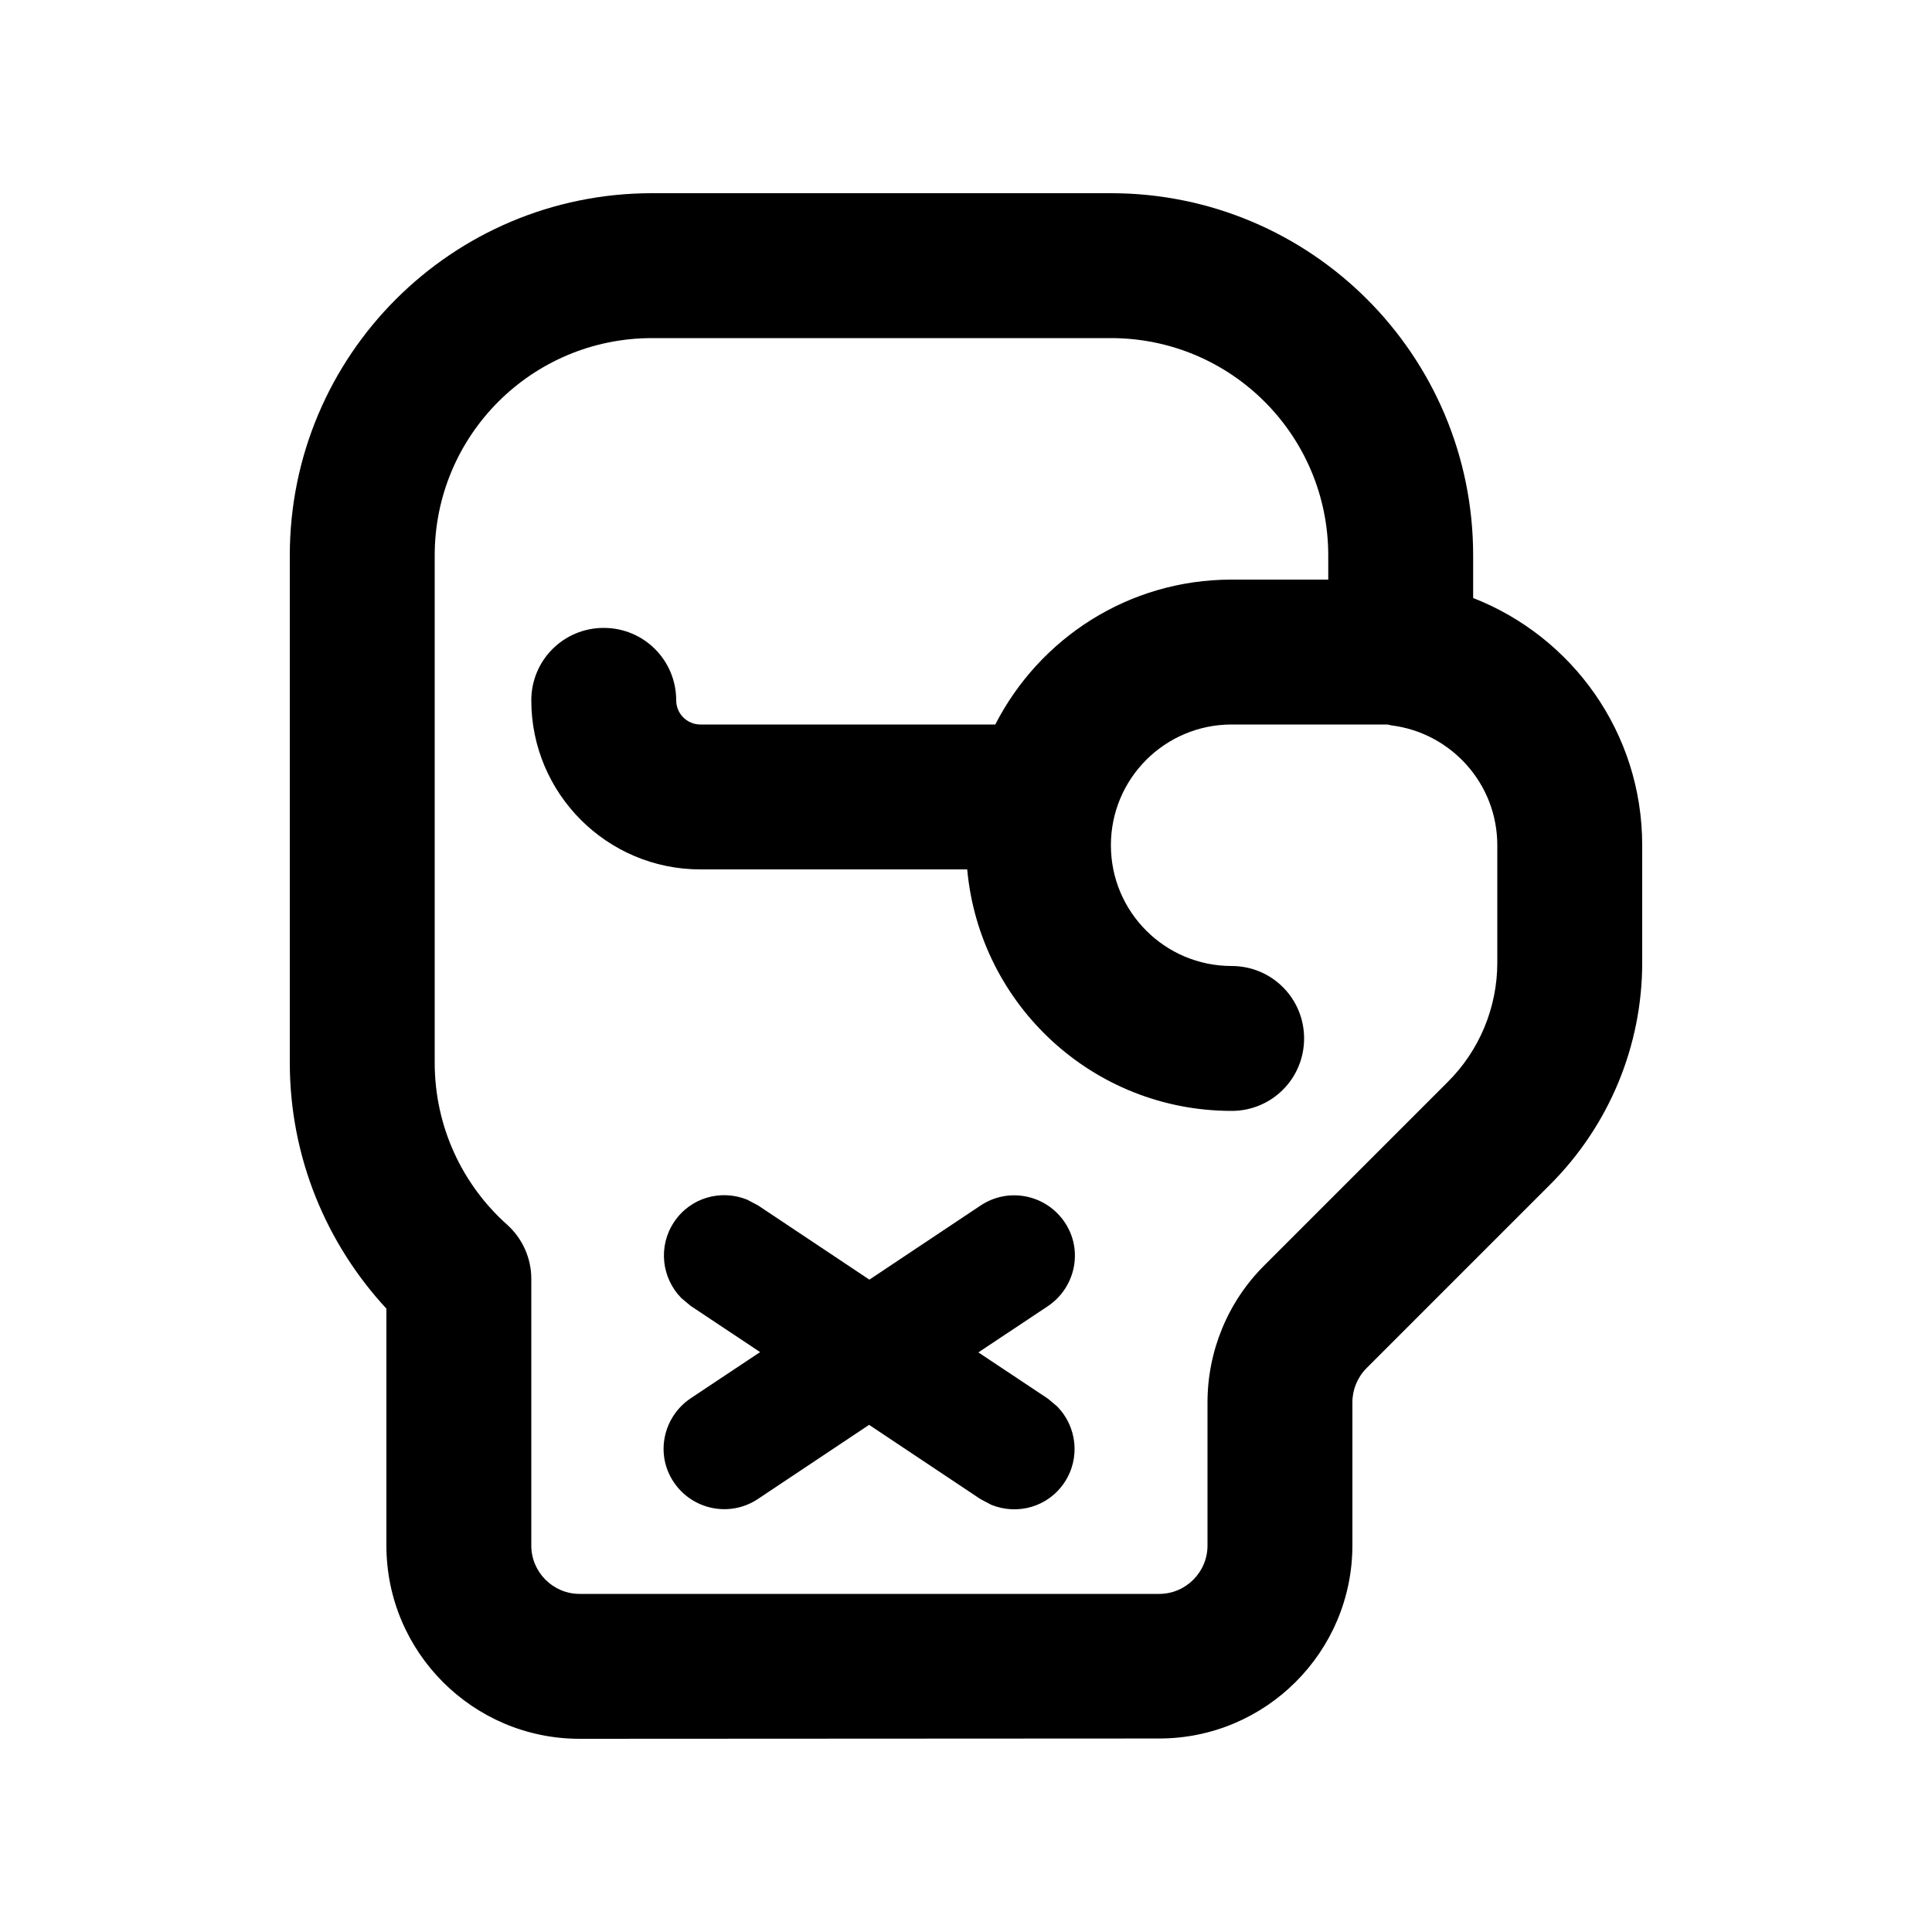 <svg xmlns="http://www.w3.org/2000/svg" viewBox="0 0 640 640"><!--! Font Awesome Pro 7.1.0 by @fontawesome - https://fontawesome.com License - https://fontawesome.com/license (Commercial License) Copyright 2025 Fonticons, Inc. --><path fill="currentColor" d="M368 64C434.3 64 488 117.7 488 184L488 198.1C520.8 210.9 544 242.7 544 280L544 318.9C544 346.5 533 372.9 513.5 392.4L452.7 453.2C449.7 456.2 448 460.3 448 464.5L448 511.9C448 547.2 419.3 575.9 384 575.9L192 576C156.7 576 128 547.3 128 512L128 433.5C108.2 412.1 96 383.5 96 352L96 184C96 117.7 149.7 64 216 64L368 64zM216 112C176.2 112 144 144.2 144 184L144 352C144 373.3 153.2 392.5 168 405.7C173.1 410.3 176 416.8 176 423.6L176 512C176 520.8 183.2 528 192 528L384 528C392.8 528 400 520.8 400 512L400 464.6C400 447.6 406.7 431.3 418.7 419.3L479.5 358.5C490.1 348 496 333.7 496 318.9L496 280C496 259.6 480.7 242.8 461 240.3C460.5 240.2 460.1 240.1 459.6 240L408 240C385.9 240 368 257.9 368 280C368 302.1 385.9 320 408 320C421.3 320 432 330.7 432 344C432 357.3 421.3 368 408 368C362.1 368 324.5 332.9 320.4 288L232 288C201.1 288 176 262.9 176 232C176 218.7 186.7 208 200 208C213.3 208 224 218.7 224 232C224 236.4 227.6 240 232 240L329.7 240C344.3 211.5 373.8 192 408 192L440 192L440 184C440 144.2 407.8 112 368 112L216 112zM324.9 399.3C334.1 393.2 346.5 395.7 352.7 404.9C358.9 414.1 356.3 426.5 347.1 432.7L324.1 448L347.1 463.3L350.2 465.9C356.7 472.5 358 483 352.6 491.1C347.2 499.2 337.1 502 328.4 498.5L324.8 496.6L287.9 472L251 496.6C241.8 502.7 229.4 500.2 223.2 491C217 481.8 219.6 469.4 228.8 463.2L251.8 447.9L228.8 432.6L225.7 430C219.2 423.4 217.9 412.9 223.3 404.8C228.7 396.7 238.8 393.9 247.5 397.4L251.1 399.3L288 423.9L324.9 399.3z"/></svg>